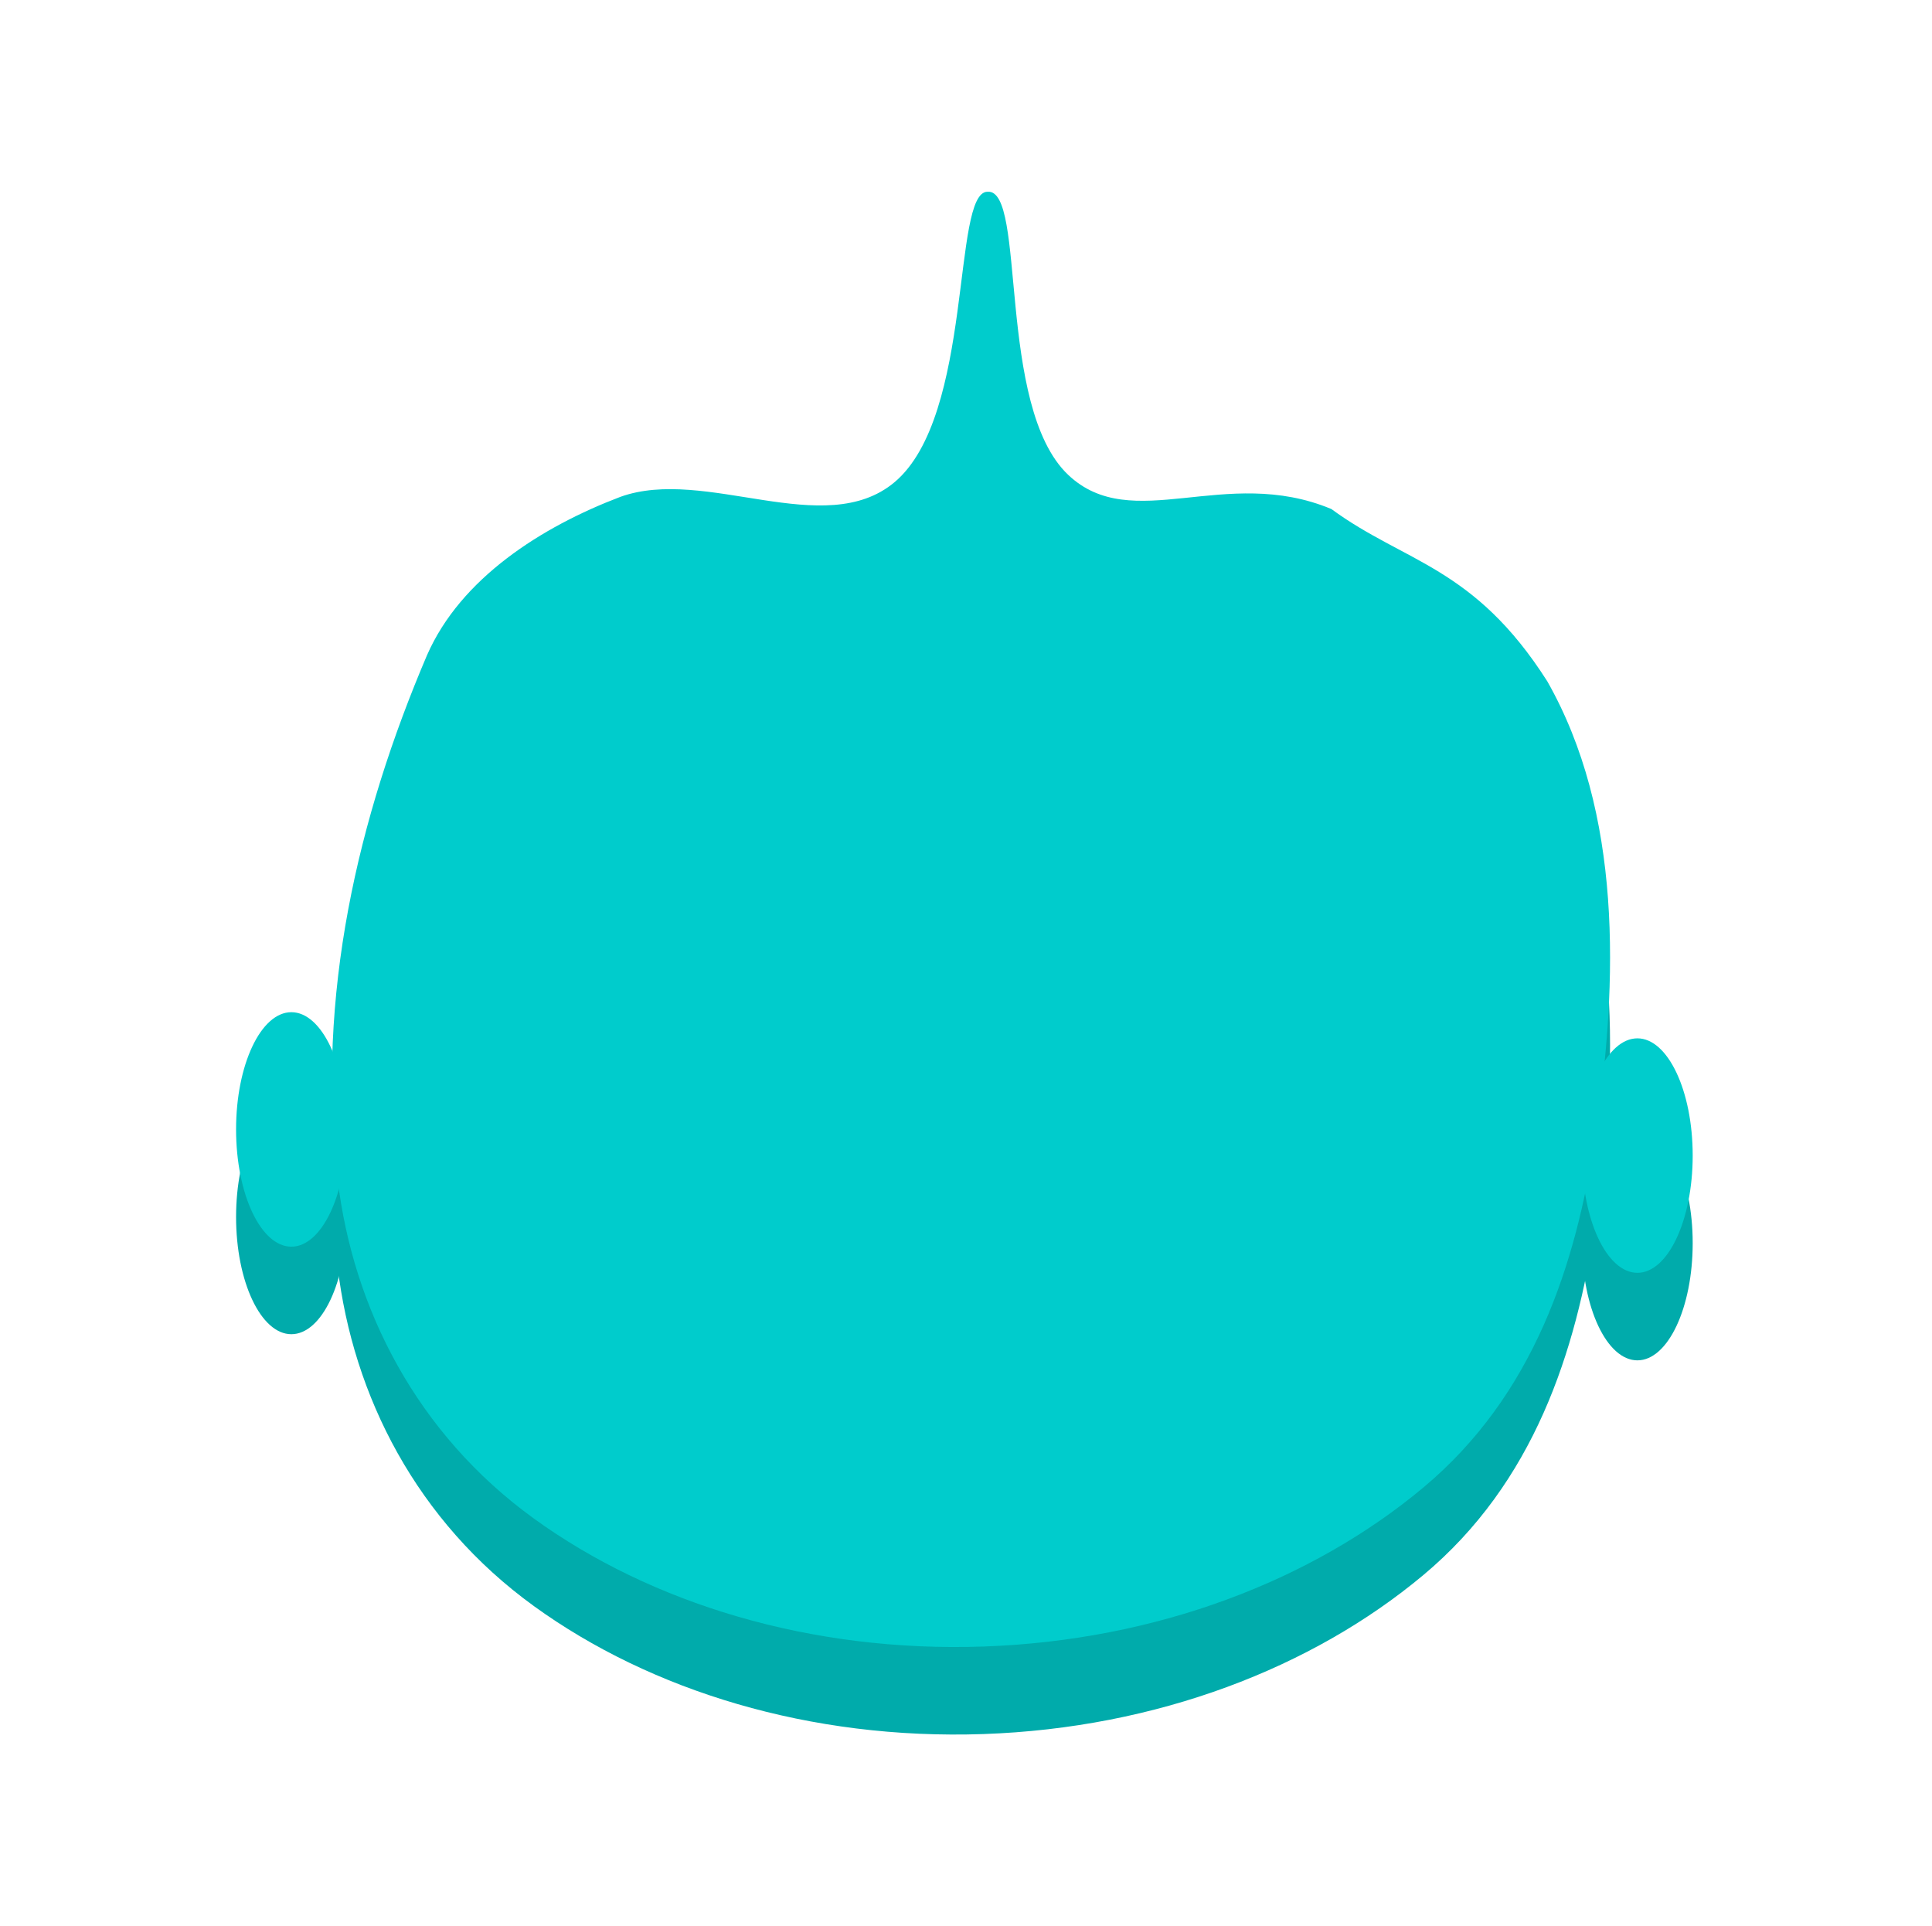 <svg version="1.1" xmlns="http://www.w3.org/2000/svg" xmlns:xlink="http://www.w3.org/1999/xlink" width="100.351" height="100.042" viewBox="0,0,100.351,100.042"><g transform="translate(-269.909,-129.979)"><g data-paper-data="{&quot;isPaintingLayer&quot;:true}" fill-rule="nonzero" stroke-linejoin="miter" stroke-miterlimit="10" stroke-dasharray="" stroke-dashoffset="0" style="mix-blend-mode: normal"><g stroke="none" stroke-width="0"><path d="M354.958,188.453c0.792,0 1.51,0.682 2.03,1.785c0.52,1.102 0.842,2.624 0.842,4.304c0,1.68 -0.322,3.202 -0.842,4.304c-0.52,1.103 -1.238,1.785 -2.03,1.785c-0.792,0 -1.51,-0.682 -2.03,-1.785c-0.52,-1.102 -0.842,-2.624 -0.842,-4.304c0,-1.68 0.322,-3.202 0.842,-4.304c0.52,-1.103 1.238,-1.785 2.03,-1.785z" fill="#00abab" stroke-linecap="butt"/><path d="M285.043,187.095c0.792,0 1.51,0.682 2.03,1.785c0.52,1.102 0.842,2.624 0.842,4.304c0,1.68 -0.322,3.202 -0.842,4.304c-0.52,1.103 -1.238,1.785 -2.03,1.785c-0.792,0 -1.51,-0.682 -2.03,-1.785c-0.52,-1.102 -0.842,-2.624 -0.842,-4.304c0,-1.68 0.322,-3.202 0.842,-4.304c0.52,-1.103 1.238,-1.785 2.03,-1.785z" fill="#00abab" stroke-linecap="butt"/><path d="M297.64,213.393c-6.073,-4.394 -9.396,-10.895 -10.196,-17.629c-1.12,-9.489 1.041,-18.763 4.642,-27.205c1.753,-4.01 5.959,-6.675 10.043,-8.228c4.419,-1.594 10.601,2.285 14.242,-0.761c4.13,-3.466 2.969,-15.093 4.832,-15.086c2.039,-0.175 0.439,11.134 4.182,14.697c3.33,3.161 8.159,-0.528 13.68,1.783c3.812,2.798 7.4,2.959 11.212,8.945c3.864,6.806 3.714,15.447 2.501,23.592c-1.003,6.706 -3.197,13.488 -8.952,18.292c-5.754,4.804 -13.823,7.934 -22.835,8.247c-9.012,0.312 -17.278,-2.252 -23.351,-6.646z" fill="#00abab" stroke-linecap="butt"/><path d="M338.609,186.841v0v0v0v0v0v0c0,0 8.148,9.211 5.63,18.766c-2.517,9.553 -18.509,13.125 -29.109,12.873c-7.853,-0.19 -17.441,-5.976 -18.844,-13.58c-1.42,-7.695 7.643,-19.249 12.519,-19.959l14.477,-2.307c2.901,-0.02 5.701,1.141 8.392,1.853c2.358,0.622 6.933,2.355 6.934,2.354z" fill="#00abab" stroke-linecap="butt"/><path d="M332.39,206.154c0,0 -3.385,4.565 -10.966,4.565c-7.579,0 -9.608,-3 -9.608,-3" fill="#00abab" stroke-linecap="round"/><path d="M311.417,198.554c0.689,0 1.313,0.279 1.766,0.73c0.452,0.451 0.732,1.073 0.732,1.76c0,0.687 -0.28,1.309 -0.732,1.76c-0.453,0.45 -1.077,0.729 -1.766,0.729c-0.69,0 -1.314,-0.279 -1.767,-0.729c-0.452,-0.451 -0.732,-1.073 -0.732,-1.76c0,-0.687 0.28,-1.309 0.732,-1.76c0.453,-0.45 1.077,-0.73 1.767,-0.73v0v0v0v0v0v0v0v0v0v0v0v0v0v0v0v0v0v0v0v0v0v0v0v0v0v0v0v0z" fill="#00abab" stroke-linecap="butt"/><path d="M332.38,198.292c0.689,0 1.313,0.279 1.766,0.729c0.452,0.451 0.732,1.073 0.732,1.76c0,0.687 -0.28,1.309 -0.732,1.76c-0.453,0.45 -1.077,0.729 -1.766,0.729c-0.69,0 -1.314,-0.279 -1.767,-0.729c-0.452,-0.451 -0.732,-1.073 -0.732,-1.76c0,-0.687 0.28,-1.309 0.732,-1.76c0.453,-0.45 1.077,-0.729 1.767,-0.729v0v0v0v0v0v0v0v0v0v0v0v0v0v0v0v0v0v0v0v0v0v0v0v0v0v0v0v0z" fill="#00abab" stroke-linecap="butt"/><path d="M354.958,183.907c0.792,0 1.51,0.682 2.03,1.785c0.52,1.102 0.842,2.624 0.842,4.304c0,1.68 -0.322,3.202 -0.842,4.304c-0.52,1.103 -1.238,1.785 -2.03,1.785c-0.792,0 -1.51,-0.682 -2.03,-1.785c-0.52,-1.102 -0.842,-2.624 -0.842,-4.304c0,-1.68 0.322,-3.202 0.842,-4.304c0.52,-1.103 1.238,-1.785 2.03,-1.785z" fill="#00cccc" stroke-linecap="butt"/><path d="M285.043,182.549c0.792,0 1.51,0.682 2.03,1.785c0.52,1.102 0.842,2.624 0.842,4.304c0,1.68 -0.322,3.202 -0.842,4.304c-0.52,1.103 -1.238,1.785 -2.03,1.785c-0.792,0 -1.51,-0.682 -2.03,-1.785c-0.52,-1.102 -0.842,-2.624 -0.842,-4.304c0,-1.68 0.322,-3.202 0.842,-4.304c0.52,-1.103 1.238,-1.785 2.03,-1.785z" fill="#00cccc" stroke-linecap="butt"/><path d="M297.64,208.847c-6.073,-4.394 -9.396,-10.895 -10.196,-17.629c-1.12,-9.489 1.041,-18.763 4.642,-27.205c1.753,-4.01 5.959,-6.675 10.043,-8.228c4.419,-1.594 10.601,2.285 14.242,-0.761c4.13,-3.466 2.969,-15.093 4.832,-15.086c2.039,-0.175 0.439,11.134 4.182,14.697c3.33,3.161 8.159,-0.528 13.68,1.783c3.812,2.798 7.4,2.959 11.212,8.945c3.864,6.806 3.714,15.447 2.501,23.592c-1.003,6.706 -3.197,13.488 -8.952,18.292c-5.754,4.804 -13.823,7.934 -22.835,8.247c-9.012,0.312 -17.278,-2.252 -23.351,-6.646z" fill="#00cccc" stroke-linecap="butt"/><path d="M338.609,182.294v0v0v0v0v0v0c0,0 8.148,9.211 5.63,18.766c-2.517,9.553 -18.509,13.125 -29.109,12.873c-7.853,-0.19 -17.441,-5.976 -18.844,-13.58c-1.42,-7.695 7.643,-19.249 12.519,-19.959l14.477,-2.307c2.901,-0.02 5.701,1.141 8.392,1.853c2.358,0.622 6.933,2.355 6.934,2.354z" fill="#00cccc" stroke-linecap="butt"/><path d="M332.39,201.608c0,0 -3.385,4.565 -10.966,4.565c-7.579,0 -9.608,-3 -9.608,-3" fill="#00cccc" stroke-linecap="round"/><path d="M311.417,194.007c0.689,0 1.313,0.279 1.766,0.73c0.452,0.451 0.732,1.073 0.732,1.76c0,0.687 -0.28,1.309 -0.732,1.76c-0.453,0.45 -1.077,0.73 -1.766,0.73c-0.69,0 -1.314,-0.279 -1.767,-0.73c-0.452,-0.451 -0.732,-1.073 -0.732,-1.76c0,-0.687 0.28,-1.309 0.732,-1.76c0.453,-0.45 1.077,-0.73 1.767,-0.73v0v0v0v0v0v0v0v0v0v0v0v0v0v0v0v0v0v0v0v0v0v0v0v0v0v0v0v0z" fill="#00cccc" stroke-linecap="butt"/><path d="M332.38,193.745c0.689,0 1.313,0.279 1.766,0.73c0.452,0.451 0.732,1.073 0.732,1.76c0,0.687 -0.28,1.309 -0.732,1.76c-0.453,0.45 -1.077,0.73 -1.766,0.73c-0.69,0 -1.314,-0.279 -1.767,-0.73c-0.452,-0.451 -0.732,-1.073 -0.732,-1.76c0,-0.687 0.28,-1.309 0.732,-1.76c0.453,-0.45 1.077,-0.73 1.767,-0.73v0v0v0v0v0v0v0v0v0v0v0v0v0v0v0v0v0v0v0v0v0v0v0v0v0v0v0v0z" fill="#00cccc" stroke-linecap="butt"/></g></g></g></svg>